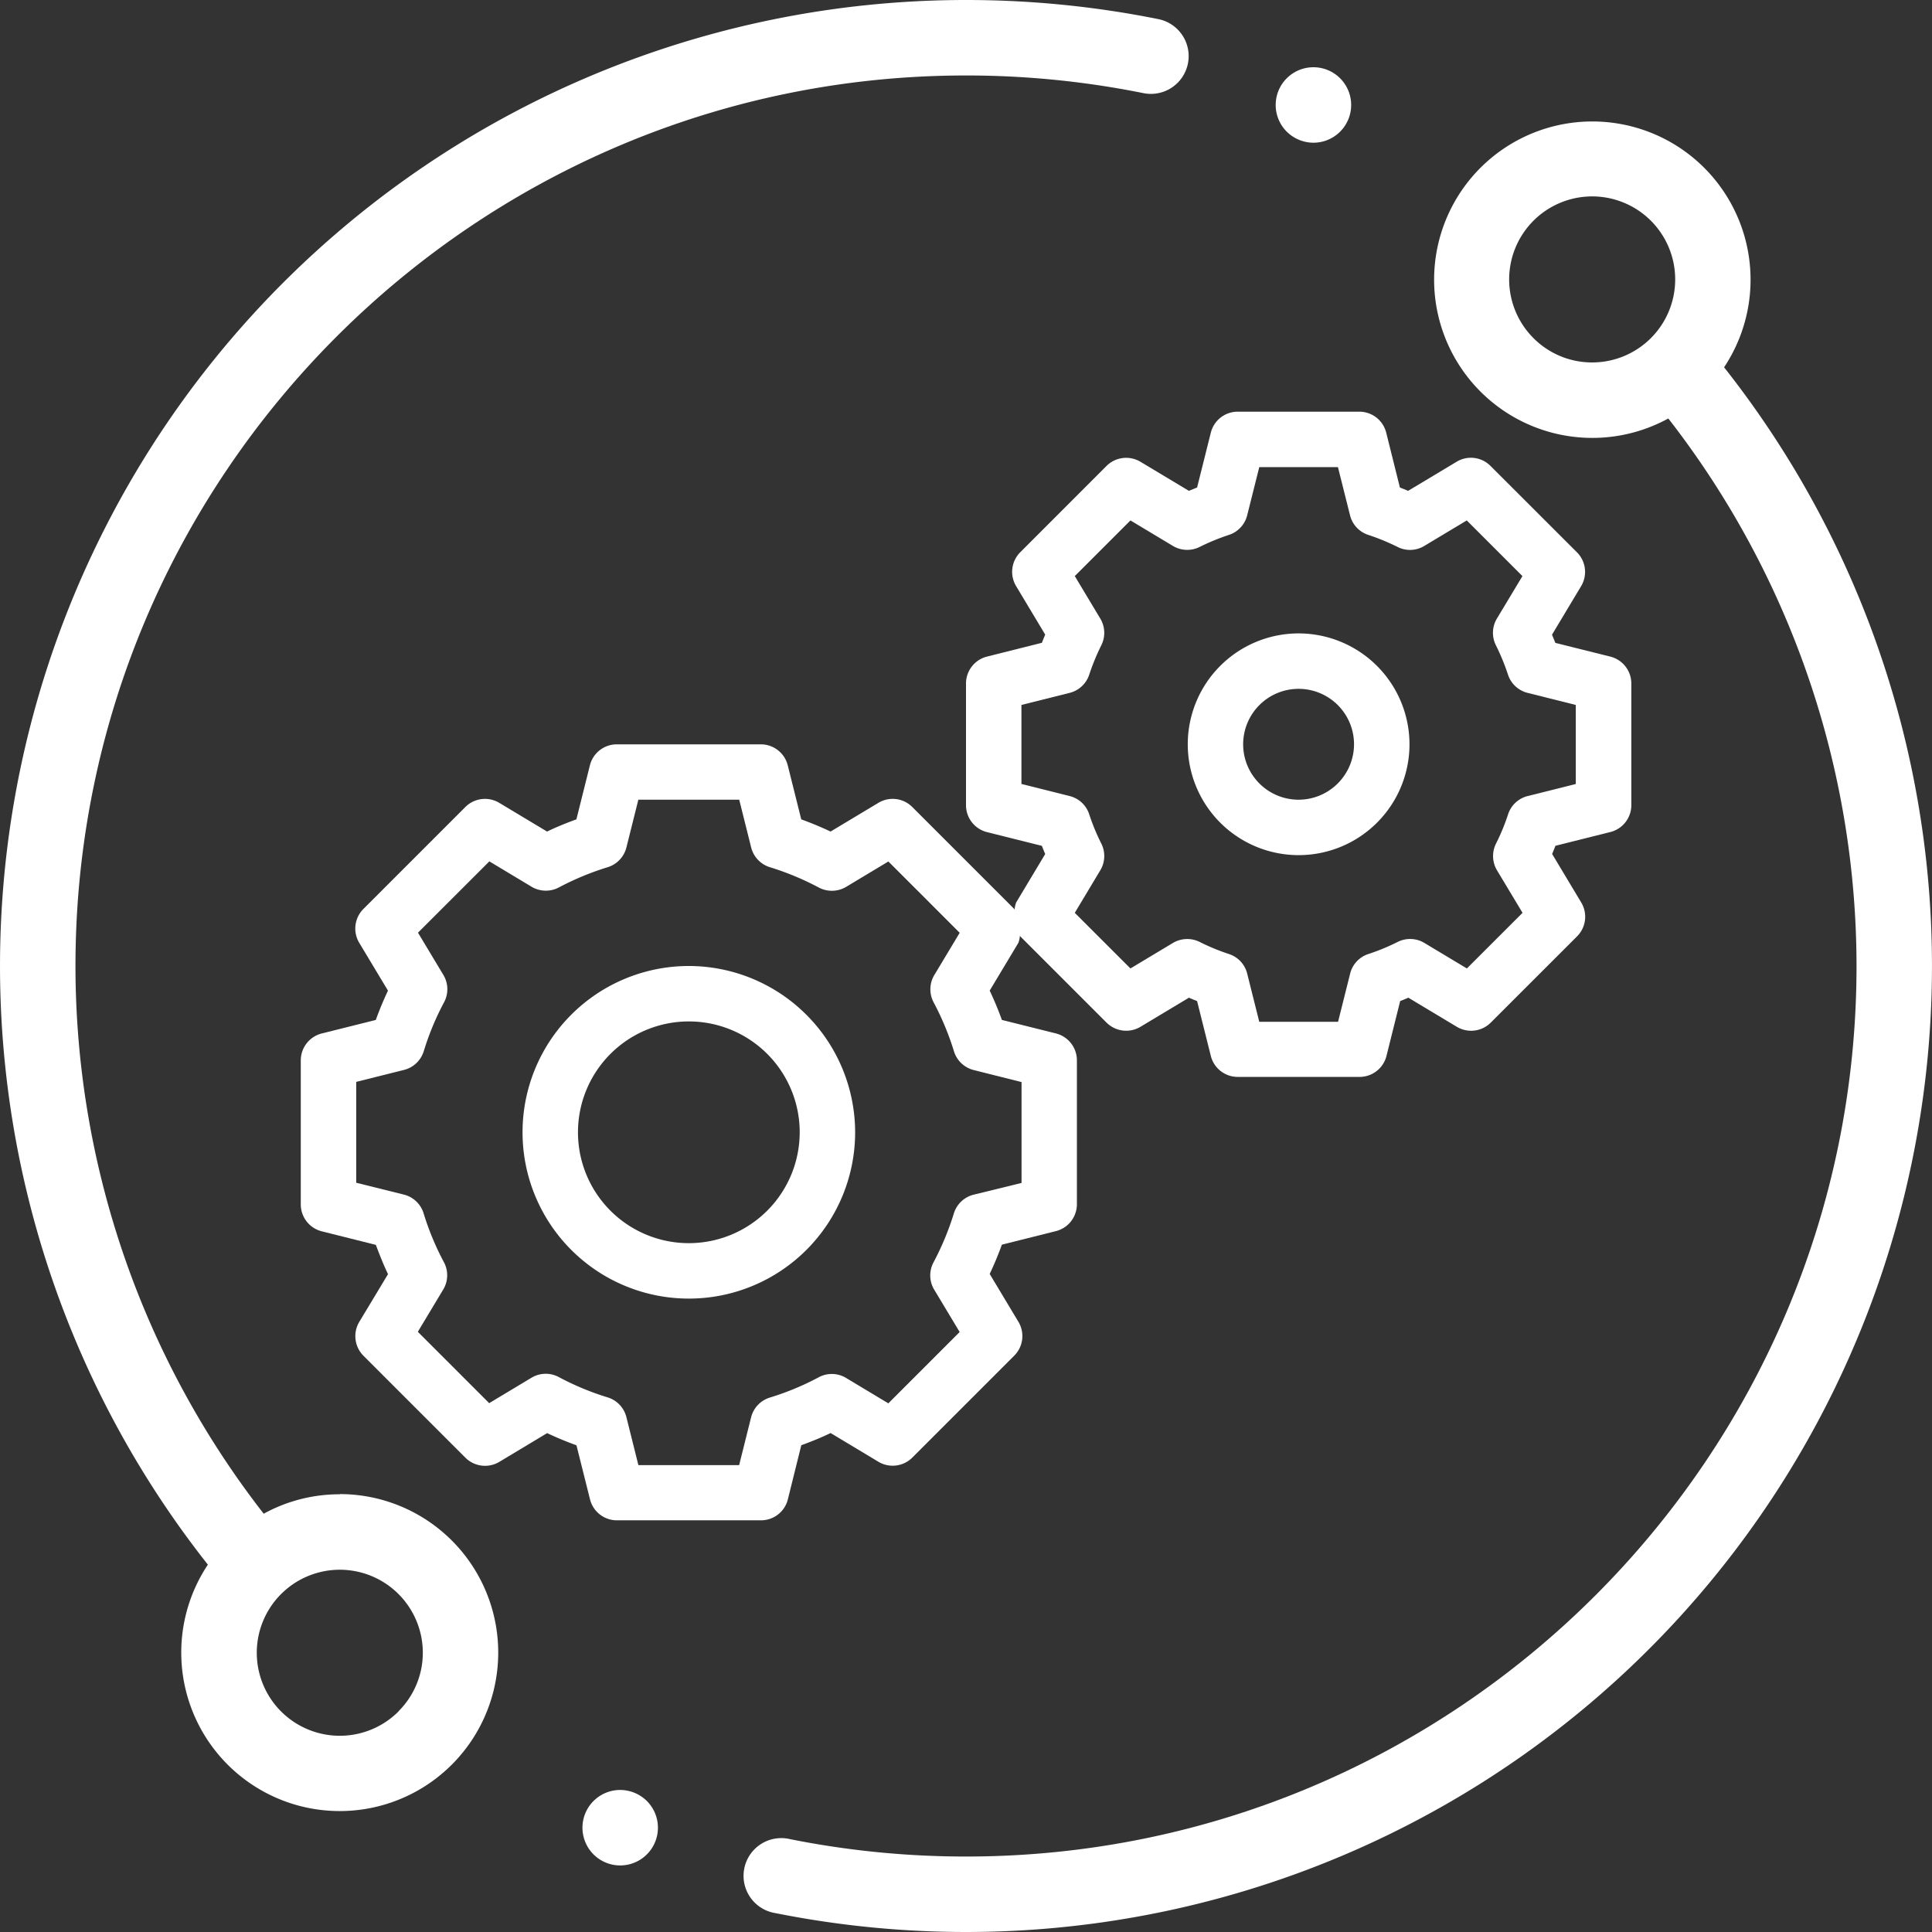 <svg xmlns="http://www.w3.org/2000/svg" viewBox="0 0 512 512"><rect x="0" y="0" width="512" height="512" fill="#333333" stroke="none"/><defs><style>.cls-1{fill:#fff;}</style></defs><title>Asset 3</title><g id="Layer_2" data-name="Layer 2"><g id="Layer_1-2" data-name="Layer 1"><path class="cls-1" d="M90.05,396a41.72,41.72,0,0,0-20.17,5.15A236.45,236.45,0,0,1,20,256C20,125.87,125.87,20,256,20a237.47,237.47,0,0,1,47,4.68,10,10,0,0,0,4-19.61A258.44,258.44,0,0,0,256,0,256,256,0,0,0,55.09,414.65a42,42,0,1,0,35-18.7Zm15.56,57.55A22,22,0,1,1,112.05,438,21.85,21.85,0,0,1,105.61,453.5Z"/><path class="cls-1" d="M456.9,97.34a41.93,41.93,0,1,0-14.78,13.56A236.47,236.47,0,0,1,492,256c0,130.13-105.87,236-236,236a237.49,237.49,0,0,1-46.55-4.59A10,10,0,1,0,205.52,507,258.24,258.24,0,0,0,256,512,256,256,0,0,0,456.9,97.34Zm-50.51-7.73A22,22,0,1,1,422,96.05,21.88,21.88,0,0,1,406.39,89.61Z"/><path class="cls-1" d="M348.08,37.82A10,10,0,1,0,341,34.89,10.08,10.08,0,0,0,348.08,37.82Z"/><path class="cls-1" d="M164.36,474.36a10,10,0,1,0,7.07,2.93A10.08,10.08,0,0,0,164.36,474.36Z"/><path class="cls-1" d="M426.72,174l-14.54-3.63c-.28-.73-.58-1.45-.88-2.17l7.7-12.84a7.34,7.34,0,0,0-1.1-9L395,123.48a7.31,7.31,0,0,0-9-1.1l-12.84,7.7c-.72-.3-1.44-.6-2.17-.88l-3.63-14.54a7.34,7.34,0,0,0-7.13-5.56H328a7.34,7.34,0,0,0-7.12,5.56l-3.64,14.54c-.72.28-1.45.58-2.16.88l-12.84-7.7a7.38,7.38,0,0,0-9,1.1l-22.85,22.86a7.34,7.34,0,0,0-1.1,9l7.7,12.84c-.3.72-.6,1.44-.88,2.17L261.57,174a7.36,7.36,0,0,0-5.57,7.13V213.4a7.35,7.35,0,0,0,5.57,7.12l14.54,3.64c.28.73.57,1.45.88,2.17l-7.7,12.84a6.58,6.58,0,0,0-.41,1.92c-.06-.06-.05-.16-.11-.22l-27-27a7.34,7.34,0,0,0-9-1.1l-12.66,7.6c-2.54-1.2-5.14-2.28-7.77-3.23l-3.58-14.32a7.34,7.34,0,0,0-7.13-5.56H163.45a7.34,7.34,0,0,0-7.12,5.56l-3.58,14.32c-2.63.95-5.23,2-7.77,3.23l-12.66-7.6a7.35,7.35,0,0,0-9,1.1l-27,27a7.35,7.35,0,0,0-1.11,9l7.61,12.66c-1.21,2.55-2.28,5.14-3.23,7.77l-14.32,3.58A7.36,7.36,0,0,0,79.71,281v38.19a7.35,7.35,0,0,0,5.56,7.12l14.33,3.59c1,2.62,2,5.22,3.23,7.76L95.22,350.3a7.36,7.36,0,0,0,1.11,9l27,27a7.38,7.38,0,0,0,9,1.11L145,379.79c2.55,1.21,5.15,2.28,7.77,3.23l3.59,14.33a7.34,7.34,0,0,0,7.12,5.55h38.19a7.33,7.33,0,0,0,7.12-5.55L212.35,383c2.63-.95,5.22-2,7.77-3.23l12.66,7.61a7.37,7.37,0,0,0,9-1.11l27-27a7.35,7.35,0,0,0,1.1-9l-7.6-12.66c1.2-2.54,2.28-5.14,3.23-7.76l14.32-3.59a7.35,7.35,0,0,0,5.56-7.12V281a7.36,7.36,0,0,0-5.56-7.13l-14.32-3.58q-1.42-3.94-3.23-7.77l7.6-12.66a6.65,6.65,0,0,0,.41-1.92c.06.06.05.16.11.22L293.24,271a7.38,7.38,0,0,0,9,1.11l12.84-7.71c.71.31,1.43.61,2.16.89l3.64,14.54a7.34,7.34,0,0,0,7.12,5.56H360.3a7.34,7.34,0,0,0,7.13-5.56l3.63-14.54c.74-.28,1.45-.58,2.17-.89l12.84,7.71a7.36,7.36,0,0,0,9-1.11l22.86-22.85a7.34,7.34,0,0,0,1.1-9l-7.7-12.84c.31-.72.6-1.44.88-2.17l14.54-3.64a7.35,7.35,0,0,0,5.57-7.12V181.08A7.36,7.36,0,0,0,426.72,174Zm-156,112.76v26.73L258,316.61a7.33,7.33,0,0,0-5.23,5,74.06,74.06,0,0,1-5.38,12.93,7.34,7.34,0,0,0,.18,7.23L254.32,353l-18.9,18.9-11.2-6.73a7.32,7.32,0,0,0-7.23-.19,72.34,72.34,0,0,1-12.94,5.38,7.34,7.34,0,0,0-5,5.24l-3.17,12.67H169.18L166,375.55a7.32,7.32,0,0,0-5-5.24,72.56,72.56,0,0,1-12.93-5.38,7.31,7.31,0,0,0-7.23.19l-11.2,6.73-18.91-18.91,6.73-11.2a7.34,7.34,0,0,0,.19-7.23,72.56,72.56,0,0,1-5.38-12.93,7.32,7.32,0,0,0-5.24-5L94.4,313.44V286.71l12.67-3.17a7.34,7.34,0,0,0,5.24-5,72.34,72.34,0,0,1,5.38-12.94,7.34,7.34,0,0,0-.19-7.23l-6.73-11.2,18.91-18.9,11.2,6.73a7.39,7.39,0,0,0,7.23.18A74.06,74.06,0,0,1,161,229.83a7.33,7.33,0,0,0,5-5.23l3.17-12.67h26.73l3.17,12.67a7.34,7.34,0,0,0,5,5.23A73.84,73.84,0,0,1,217,235.21a7.39,7.39,0,0,0,7.23-.18l11.2-6.73,18.9,18.9-6.73,11.2a7.36,7.36,0,0,0-.18,7.23,73.84,73.84,0,0,1,5.38,12.94,7.34,7.34,0,0,0,5.23,5Zm146.91-79-12.77,3.2a7.32,7.32,0,0,0-5.19,4.8,55.26,55.26,0,0,1-3.2,7.78,7.37,7.37,0,0,0,.25,7.1l6.77,11.27-14.75,14.74-11.26-6.76a7.35,7.35,0,0,0-7.1-.26,57.17,57.17,0,0,1-7.79,3.21,7.29,7.29,0,0,0-4.79,5.18l-3.2,12.77H333.72l-3.2-12.77a7.3,7.3,0,0,0-4.8-5.18,57,57,0,0,1-7.78-3.21,7.43,7.43,0,0,0-7.1.26l-11.26,6.76-14.75-14.74,6.76-11.27a7.35,7.35,0,0,0,.26-7.1,56.52,56.52,0,0,1-3.21-7.78,7.29,7.29,0,0,0-5.18-4.8l-12.77-3.2V186.82l12.77-3.2a7.33,7.33,0,0,0,5.19-4.81,59.21,59.21,0,0,1,3.2-7.79,7.33,7.33,0,0,0-.26-7.09l-6.76-11.26,14.75-14.75,11.26,6.76a7.38,7.38,0,0,0,7.09.26,58.42,58.42,0,0,1,7.79-3.2,7.32,7.32,0,0,0,4.8-5.19l3.2-12.76h20.85l3.2,12.76a7.3,7.3,0,0,0,4.8,5.19,58.42,58.42,0,0,1,7.79,3.2,7.3,7.3,0,0,0,7.09-.26l11.26-6.76,14.75,14.75-6.77,11.26a7.36,7.36,0,0,0-.25,7.09,59.21,59.21,0,0,1,3.2,7.79,7.33,7.33,0,0,0,5.19,4.81l12.77,3.2v20.84Z"/><path class="cls-1" d="M344.14,167.86a29.38,29.38,0,1,0,29.39,29.38A29.41,29.41,0,0,0,344.14,167.86Zm0,44.07a14.69,14.69,0,1,1,14.69-14.69A14.71,14.71,0,0,1,344.14,211.93Z"/><path class="cls-1" d="M182.55,256a44.07,44.07,0,1,0,44.07,44.07A44.12,44.12,0,0,0,182.55,256Zm0,73.45a29.38,29.38,0,1,1,29.38-29.38A29.4,29.4,0,0,1,182.55,329.45Z"/></g></g></svg>